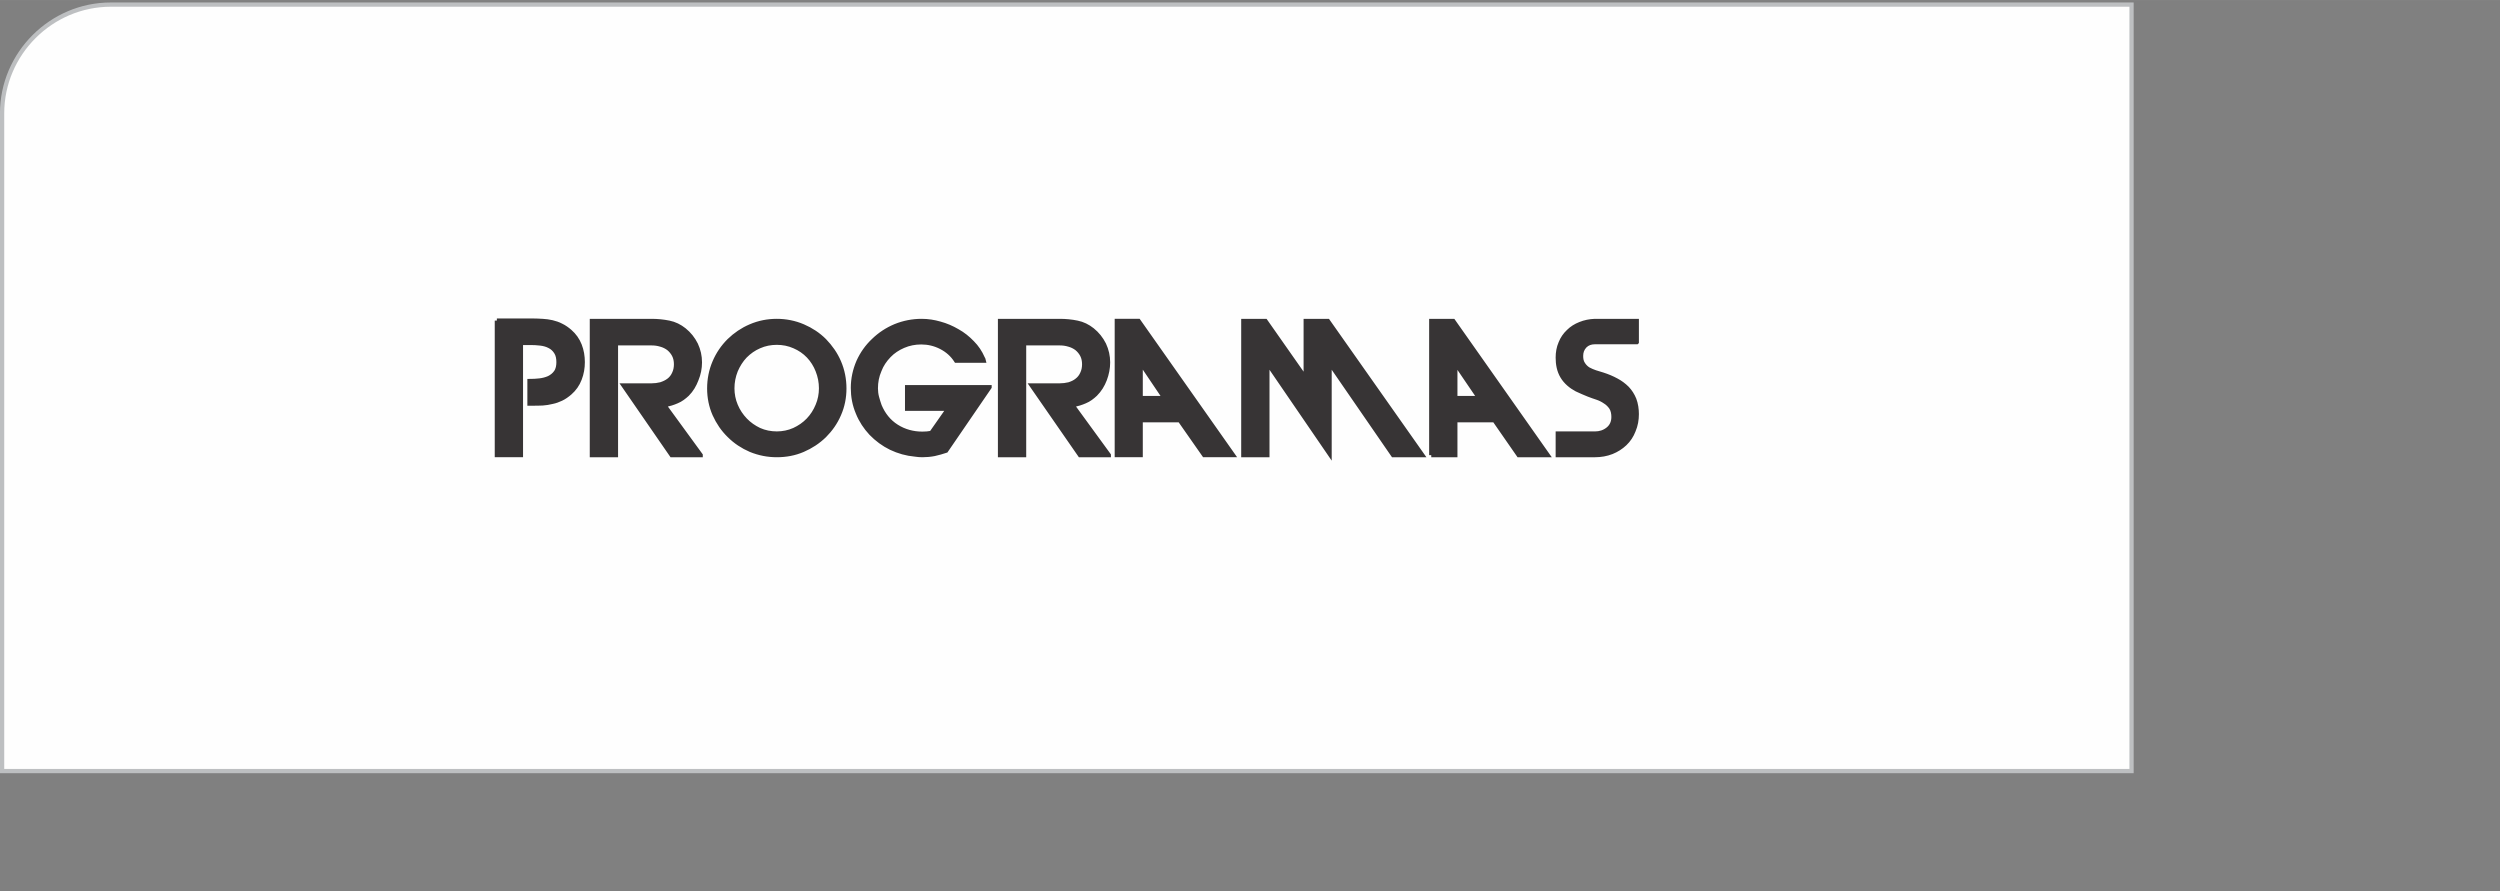 <?xml version="1.0" encoding="UTF-8"?>
<!DOCTYPE svg PUBLIC "-//W3C//DTD SVG 1.0//EN" "http://www.w3.org/TR/2001/REC-SVG-20010904/DTD/svg10.dtd">
<!-- Creator: CorelDRAW X7 -->
<svg xmlns="http://www.w3.org/2000/svg" xml:space="preserve" width="117.402mm" height="41.857mm" version="1.0" style="shape-rendering:geometricPrecision; text-rendering:geometricPrecision; image-rendering:optimizeQuality; fill-rule:evenodd; clip-rule:evenodd"
viewBox="0 0 13102 4671"
 xmlns:xlink="http://www.w3.org/1999/xlink">
 <rect x="0" y="0" width="13102" height="4671" fill="#808080" stroke="none"/>
 <defs>
  <style type="text/css">
   <![CDATA[
    .str0 {stroke:#BDBFC1;stroke-width:22.319}
    .str1 {stroke:#373435;stroke-width:22.319}
    .fil2 {fill:#FEFEFE}
    .fil3 {fill:#373435}
    .fil1 {fill:#AB0011}
    .fil0 {fill:#C55D65}
   ]]>
  </style>
    <mask id="id0">
  <linearGradient id="id1" gradientUnits="userSpaceOnUse" x1="2165.22" y1="2008.74" x2="12878.5" y2="2008.74">
   <stop offset="0" style="stop-opacity:0; stop-color:white"/>
   <stop offset="1" style="stop-opacity:1; stop-color:white"/>
  </linearGradient>
     <rect style="fill:url(#id1)" x="1931" y="-11" width="11182" height="4040"/>
    </mask>
    <mask id="id2">
  <linearGradient id="id3" gradientUnits="userSpaceOnUse" x1="2165.22" y1="2662.36" x2="12878.5" y2="2662.36">
   <stop offset="0" style="stop-opacity:0; stop-color:white"/>
   <stop offset="1" style="stop-opacity:1; stop-color:white"/>
  </linearGradient>
     <rect style="fill:url(#id3)" x="1931" y="642" width="11182" height="4040"/>
    </mask>
 </defs>
 <g id="Camada_x0020_1">
  <g id="_1438547401232">
   <path class="fil0" style="mask:url(#id0)" d="M3951 0l7142 0 2009 2009 0 2008 -9151 0 -2009 -2008 0 0 2009 -2009z"/>
   <path class="fil1" style="mask:url(#id2)" d="M1942 654l9151 0 2009 2008 0 2009 -11160 0 0 -4017z"/>
   <path class="fil2 str0" d="M581 24l10590 0 0 4017 -11160 0 0 -3447c0,-313 257,-570 570,-570z"/>
   <path class="fil3 str1" d="M2604 1680l0 705 126 0 0 -588 51 0c17,0 34,1 51,3 17,2 33,6 48,14 14,7 25,17 34,31 10,15 13,34 13,53 0,18 -3,38 -14,53 -9,13 -22,23 -36,30 -16,7 -32,11 -49,13 -18,2 -35,3 -53,3l0 118 14 0c18,0 36,0 55,-1 17,-1 33,-4 50,-8 16,-3 32,-9 47,-16 17,-8 32,-19 46,-31 23,-20 40,-44 51,-73 11,-28 16,-58 16,-88 0,-31 -5,-61 -16,-89 -11,-28 -28,-52 -51,-72 -14,-12 -29,-23 -46,-31 -15,-8 -31,-13 -47,-17 -17,-4 -33,-6 -50,-7 -19,-1 -37,-2 -55,-2l-185 0zm1068 705l-191 -262 4 0c22,-5 43,-11 63,-20 20,-8 38,-22 54,-37 22,-22 37,-48 48,-77 12,-29 18,-59 18,-90 0,-33 -7,-64 -21,-94 -15,-30 -35,-55 -61,-76 -24,-19 -50,-32 -80,-38 -30,-6 -60,-9 -90,-9l-314 0 0 703 126 0 0 -586 186 0c17,0 33,2 49,7 15,4 29,11 41,20 12,10 21,21 28,34 8,15 11,32 11,49 0,17 -3,34 -11,50 -6,13 -15,25 -27,34 -13,10 -27,16 -42,21 -16,4 -32,6 -49,6l-146 0 252 365 152 0zm399 0c47,0 93,-8 137,-27 42,-18 80,-43 113,-75 32,-32 58,-69 76,-111 19,-43 28,-89 28,-136 0,-48 -9,-95 -28,-139 -18,-42 -44,-79 -76,-112 -32,-32 -70,-57 -112,-75 -44,-19 -91,-28 -138,-28 -48,0 -94,9 -138,28 -42,18 -79,43 -112,75 -33,33 -58,70 -76,112 -19,44 -28,91 -28,139 0,47 9,93 28,136 19,42 44,79 77,111 32,32 70,57 112,75 44,18 90,27 137,27zm0 -589c32,0 63,6 92,19 28,12 53,29 74,51 21,22 37,48 48,76 12,30 18,61 18,93 0,31 -6,62 -18,90 -12,29 -28,54 -49,76 -21,22 -46,39 -74,52 -29,13 -60,19 -91,19 -32,0 -63,-6 -92,-19 -27,-13 -52,-30 -73,-52 -21,-22 -38,-47 -50,-76 -12,-28 -18,-59 -18,-90 0,-32 6,-63 18,-93 12,-28 28,-54 49,-76 22,-22 46,-39 74,-51 29,-13 60,-19 92,-19zm1115 233l-432 0 0 113 216 0 -89 127 -1 0c-7,1 -15,2 -22,3 -8,0 -16,1 -24,1 -48,0 -94,-12 -135,-38 -41,-26 -70,-63 -89,-108 -5,-14 -10,-30 -14,-45 -4,-15 -6,-31 -6,-47 0,-33 6,-64 19,-94 11,-29 28,-54 50,-77 21,-22 47,-39 75,-51 30,-13 61,-19 94,-19 36,0 71,8 104,25 33,17 59,40 79,71l145 0c-1,-5 -3,-9 -6,-14 -13,-30 -31,-57 -54,-80 -23,-24 -49,-45 -78,-61 -29,-17 -59,-30 -92,-39 -31,-9 -63,-14 -96,-14 -47,0 -94,9 -138,27 -43,18 -81,43 -114,75 -34,32 -60,69 -79,111 -19,44 -29,90 -29,138 0,45 8,89 26,131 16,40 40,76 69,107 30,31 65,57 104,76 40,19 82,31 127,35 13,2 25,3 38,3 21,0 43,-2 63,-6 21,-5 41,-10 61,-17l228 -333zm625 356l-191 -262 4 0c22,-5 43,-11 63,-20 20,-8 38,-22 54,-37 22,-22 38,-48 49,-77 11,-29 17,-59 17,-90 0,-33 -7,-64 -21,-94 -15,-30 -35,-55 -61,-76 -24,-19 -50,-32 -80,-38 -29,-6 -60,-9 -90,-9l-314 0 0 703 126 0 0 -586 186 0c17,0 33,2 49,7 15,4 29,11 41,20 12,10 21,21 28,34 8,15 11,32 11,49 0,17 -3,34 -11,50 -6,13 -15,25 -27,34 -12,10 -26,16 -41,21 -16,4 -33,6 -50,6l-146 0 253 365 151 0zm42 0l125 0 0 -183 205 0 128 183 151 0 -495 -703 -114 0 0 703zm125 -299l0 -175 7 0 118 175 -125 0zm654 -404l-116 0 0 703 126 0 0 -473 7 0 319 466 0 -466 7 0 326 473 153 0 -495 -703 -116 0 0 301 -211 -301zm869 703l126 0 0 -183 205 0 127 183 152 0 -495 -703 -115 0 0 703zm126 -299l0 -175 6 0 119 175 -125 0zm951 -293l0 -111 -220 0c-27,1 -52,6 -77,16 -23,9 -44,22 -61,39 -18,17 -32,37 -41,60 -11,25 -15,51 -15,77 0,35 6,69 24,99 18,30 45,52 75,68 10,5 21,9 31,14 10,4 20,8 31,13 15,6 30,11 45,16 15,5 29,12 42,21 13,8 23,18 32,31 9,14 12,32 12,49 0,26 -9,48 -29,64 -20,16 -43,23 -68,23l-195 0 0 113 195 0c30,0 60,-5 88,-16 25,-10 49,-25 69,-44 20,-19 35,-42 45,-68 12,-28 17,-57 17,-87 0,-26 -4,-53 -13,-77 -9,-22 -21,-41 -37,-58 -17,-17 -36,-31 -57,-42 -22,-12 -46,-22 -71,-30 -13,-4 -26,-8 -39,-12 -13,-4 -25,-10 -37,-16 -11,-7 -20,-16 -27,-27 -9,-13 -11,-28 -11,-43 0,-20 6,-37 20,-52 14,-14 32,-20 52,-20l220 0z"/>
  </g>
 </g>
</svg>

